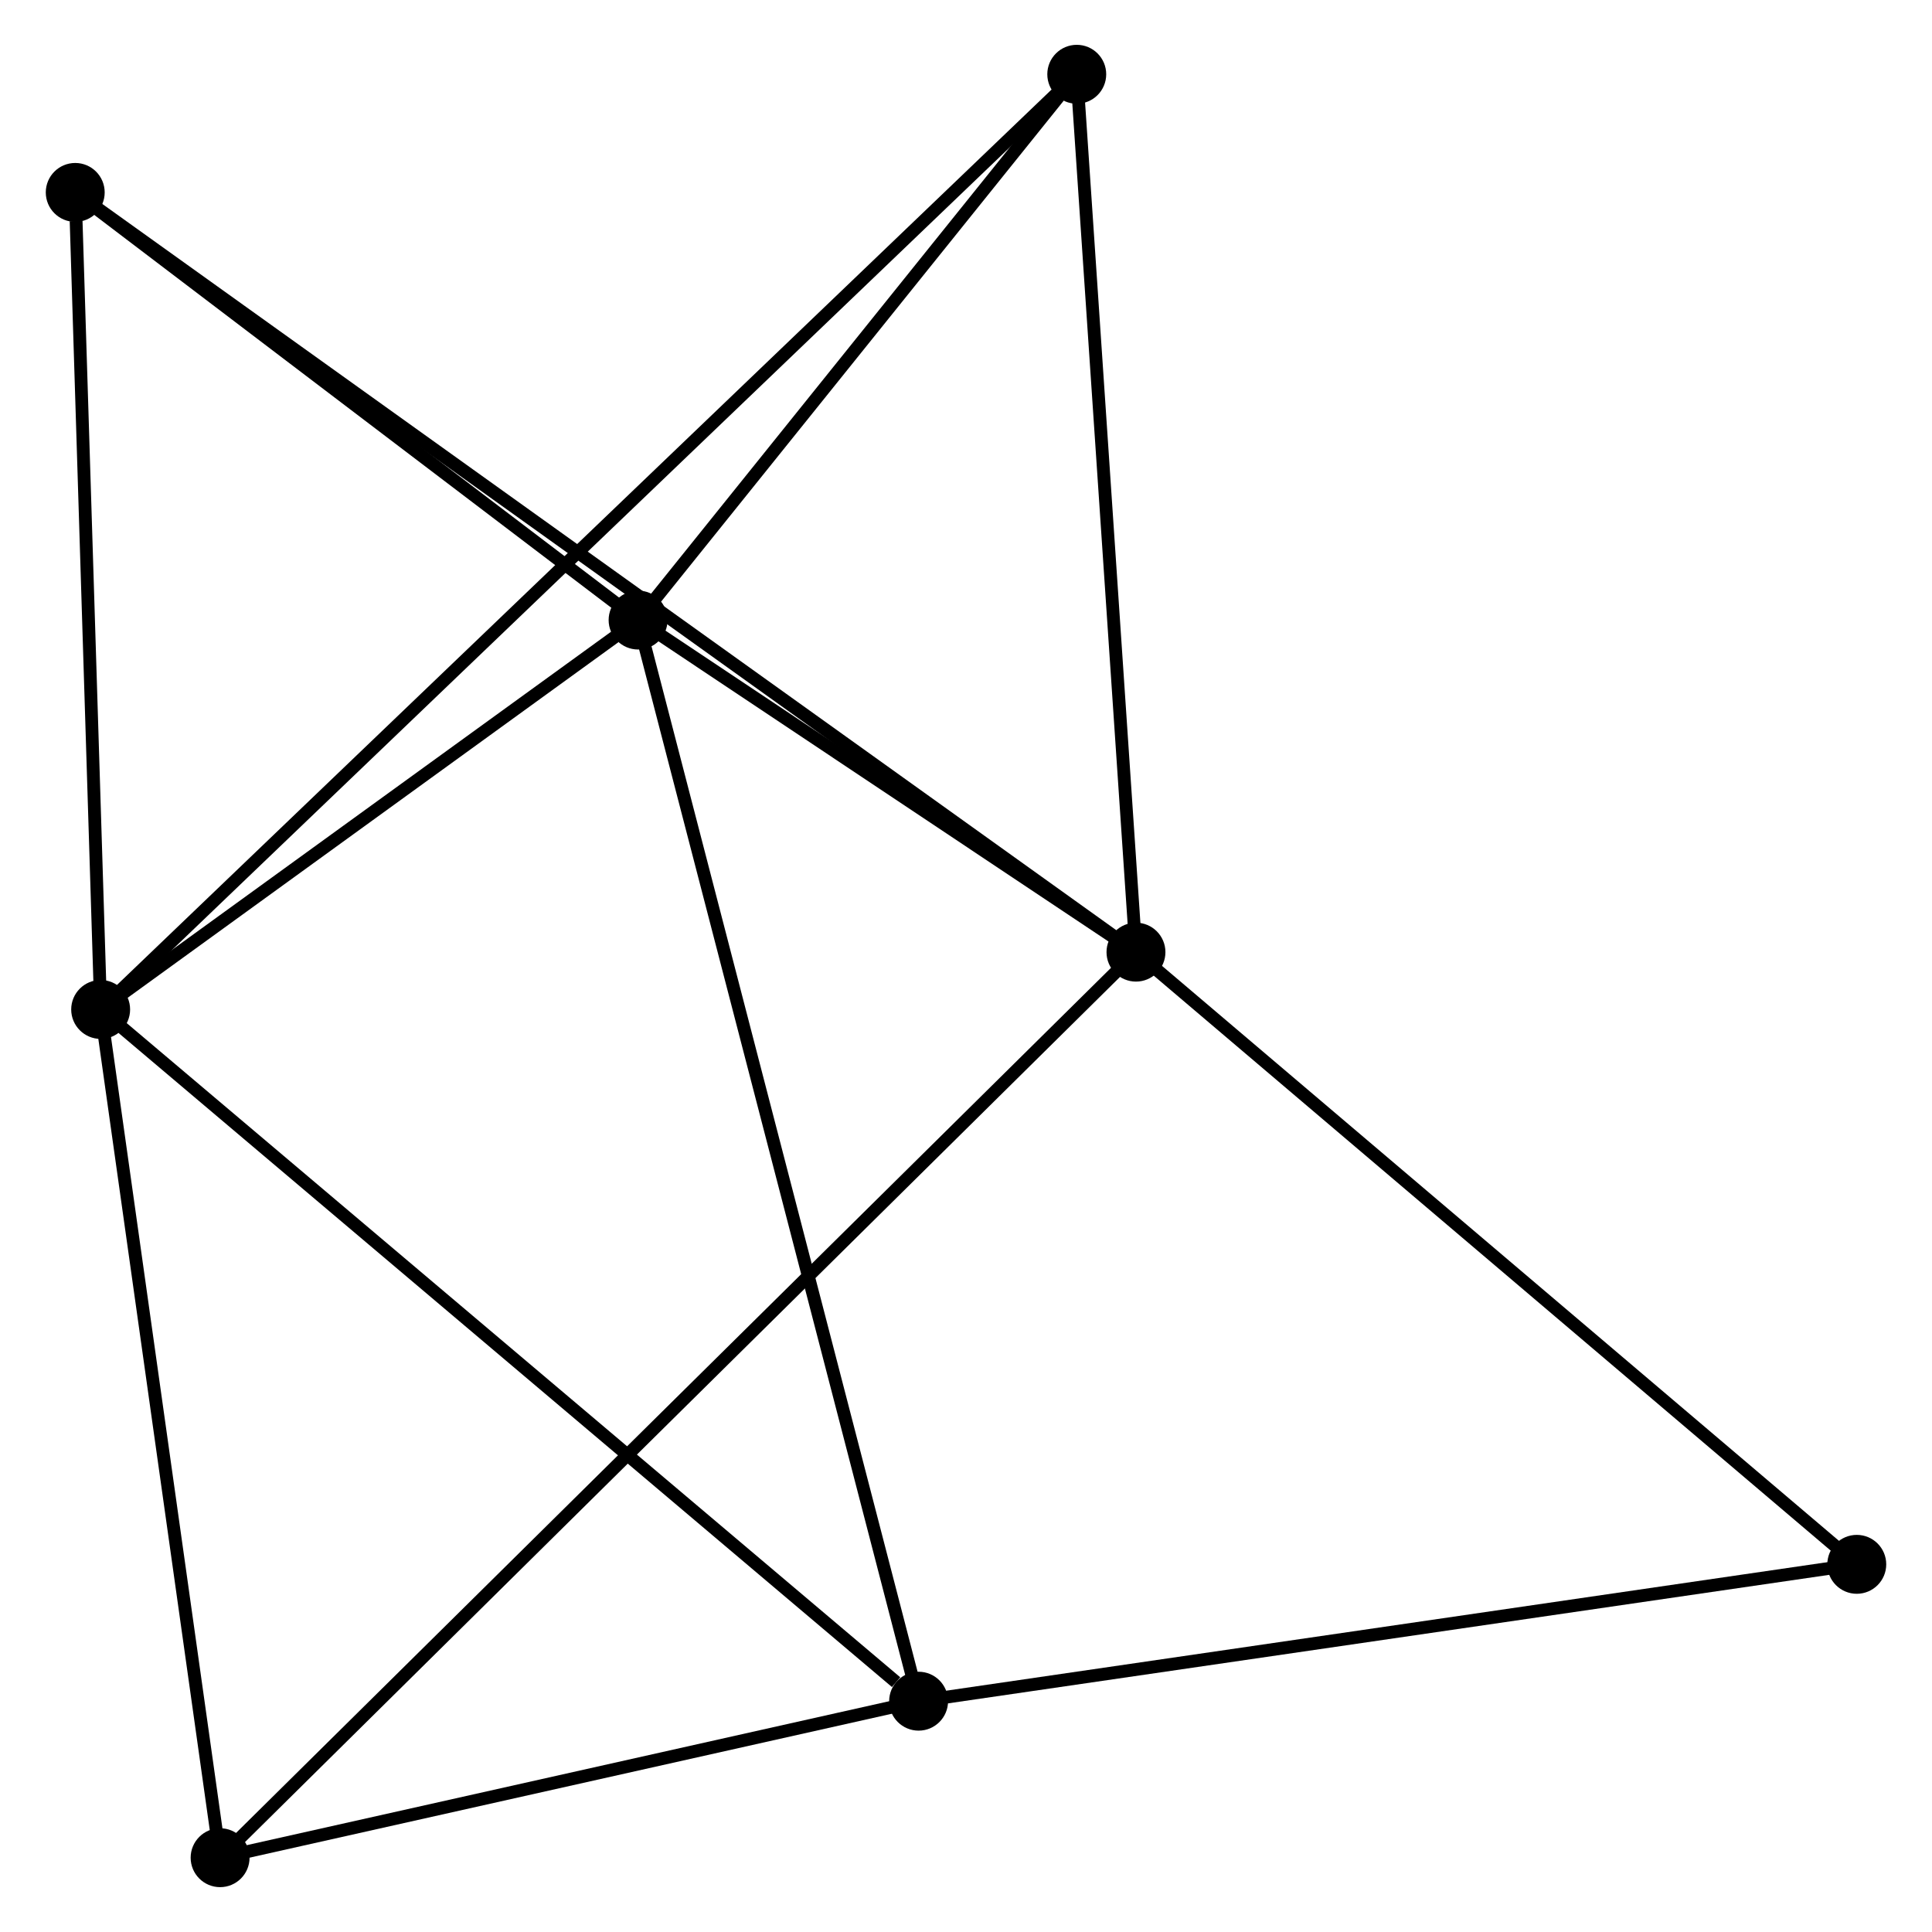 <?xml version="1.0" encoding="UTF-8" standalone="no"?>
<!DOCTYPE svg PUBLIC "-//W3C//DTD SVG 1.1//EN"
 "http://www.w3.org/Graphics/SVG/1.1/DTD/svg11.dtd">
<!-- Generated by graphviz version 2.36.0 (20140111.2315)
 -->
<!-- Title: %3 Pages: 1 -->
<svg width="151pt" height="151pt"
 viewBox="0.00 0.00 150.72 150.87" xmlns="http://www.w3.org/2000/svg" xmlns:xlink="http://www.w3.org/1999/xlink">
<g id="graph0" class="graph" transform="scale(1 1) rotate(0) translate(4 146.868)">
<title>%3</title>
<!-- 0 -->
<g id="node1" class="node"><title>0</title>
<ellipse fill="black" stroke="black" cx="45.753" cy="-98.448" rx="1.8" ry="1.8"/>
</g>
<!-- 1 -->
<g id="node2" class="node"><title>1</title>
<ellipse fill="black" stroke="black" cx="84.633" cy="-72.515" rx="1.8" ry="1.8"/>
</g>
<!-- 0&#45;&#45;1 -->
<g id="edge1" class="edge"><title>0&#45;&#45;1</title>
<path fill="none" stroke="black" d="M47.424,-97.334C53.819,-93.068 76.702,-77.805 83.011,-73.596"/>
</g>
<!-- 2 -->
<g id="node3" class="node"><title>2</title>
<ellipse fill="black" stroke="black" cx="3.785" cy="-68.039" rx="1.8" ry="1.8"/>
</g>
<!-- 0&#45;&#45;2 -->
<g id="edge2" class="edge"><title>0&#45;&#45;2</title>
<path fill="none" stroke="black" d="M43.95,-97.142C37.047,-92.14 12.346,-74.242 5.535,-69.307"/>
</g>
<!-- 3 -->
<g id="node4" class="node"><title>3</title>
<ellipse fill="black" stroke="black" cx="67.659" cy="-14.022" rx="1.8" ry="1.8"/>
</g>
<!-- 0&#45;&#45;3 -->
<g id="edge3" class="edge"><title>0&#45;&#45;3</title>
<path fill="none" stroke="black" d="M46.211,-96.685C49.062,-85.698 64.36,-26.735 67.204,-15.776"/>
</g>
<!-- 4 -->
<g id="node5" class="node"><title>4</title>
<ellipse fill="black" stroke="black" cx="80.009" cy="-141.068" rx="1.8" ry="1.8"/>
</g>
<!-- 0&#45;&#45;4 -->
<g id="edge4" class="edge"><title>0&#45;&#45;4</title>
<path fill="none" stroke="black" d="M46.893,-99.866C52.094,-106.337 73.547,-133.029 78.829,-139.601"/>
</g>
<!-- 5 -->
<g id="node6" class="node"><title>5</title>
<ellipse fill="black" stroke="black" cx="1.8" cy="-131.842" rx="1.8" ry="1.8"/>
</g>
<!-- 0&#45;&#45;5 -->
<g id="edge5" class="edge"><title>0&#45;&#45;5</title>
<path fill="none" stroke="black" d="M44.291,-99.559C37.618,-104.629 10.091,-125.543 3.313,-130.692"/>
</g>
<!-- 1&#45;&#45;4 -->
<g id="edge6" class="edge"><title>1&#45;&#45;4</title>
<path fill="none" stroke="black" d="M84.499,-74.492C83.824,-84.503 80.79,-129.491 80.134,-139.212"/>
</g>
<!-- 1&#45;&#45;5 -->
<g id="edge7" class="edge"><title>1&#45;&#45;5</title>
<path fill="none" stroke="black" d="M82.903,-73.754C72.123,-81.475 14.273,-122.908 3.521,-130.609"/>
</g>
<!-- 6 -->
<g id="node7" class="node"><title>6</title>
<ellipse fill="black" stroke="black" cx="13.113" cy="-1.8" rx="1.8" ry="1.8"/>
</g>
<!-- 1&#45;&#45;6 -->
<g id="edge8" class="edge"><title>1&#45;&#45;6</title>
<path fill="none" stroke="black" d="M83.139,-71.038C73.831,-61.835 23.883,-12.448 14.599,-3.269"/>
</g>
<!-- 7 -->
<g id="node8" class="node"><title>7</title>
<ellipse fill="black" stroke="black" cx="140.921" cy="-24.709" rx="1.8" ry="1.8"/>
</g>
<!-- 1&#45;&#45;7 -->
<g id="edge9" class="edge"><title>1&#45;&#45;7</title>
<path fill="none" stroke="black" d="M86.024,-71.333C93.744,-64.776 131.257,-32.916 139.371,-26.024"/>
</g>
<!-- 2&#45;&#45;3 -->
<g id="edge10" class="edge"><title>2&#45;&#45;3</title>
<path fill="none" stroke="black" d="M5.364,-66.704C14.124,-59.296 56.693,-23.296 65.9,-15.509"/>
</g>
<!-- 2&#45;&#45;4 -->
<g id="edge11" class="edge"><title>2&#45;&#45;4</title>
<path fill="none" stroke="black" d="M5.108,-69.307C14.281,-78.095 68.343,-129.891 78.399,-139.526"/>
</g>
<!-- 2&#45;&#45;5 -->
<g id="edge12" class="edge"><title>2&#45;&#45;5</title>
<path fill="none" stroke="black" d="M3.728,-69.88C3.443,-79.034 2.181,-119.608 1.869,-129.608"/>
</g>
<!-- 2&#45;&#45;6 -->
<g id="edge13" class="edge"><title>2&#45;&#45;6</title>
<path fill="none" stroke="black" d="M4.054,-66.128C5.417,-56.456 11.538,-12.986 12.861,-3.593"/>
</g>
<!-- 3&#45;&#45;6 -->
<g id="edge14" class="edge"><title>3&#45;&#45;6</title>
<path fill="none" stroke="black" d="M65.844,-13.616C57.562,-11.76 23.402,-4.105 14.991,-2.221"/>
</g>
<!-- 3&#45;&#45;7 -->
<g id="edge15" class="edge"><title>3&#45;&#45;7</title>
<path fill="none" stroke="black" d="M69.47,-14.286C79.517,-15.752 128.343,-22.874 138.904,-24.414"/>
</g>
</g>
</svg>
